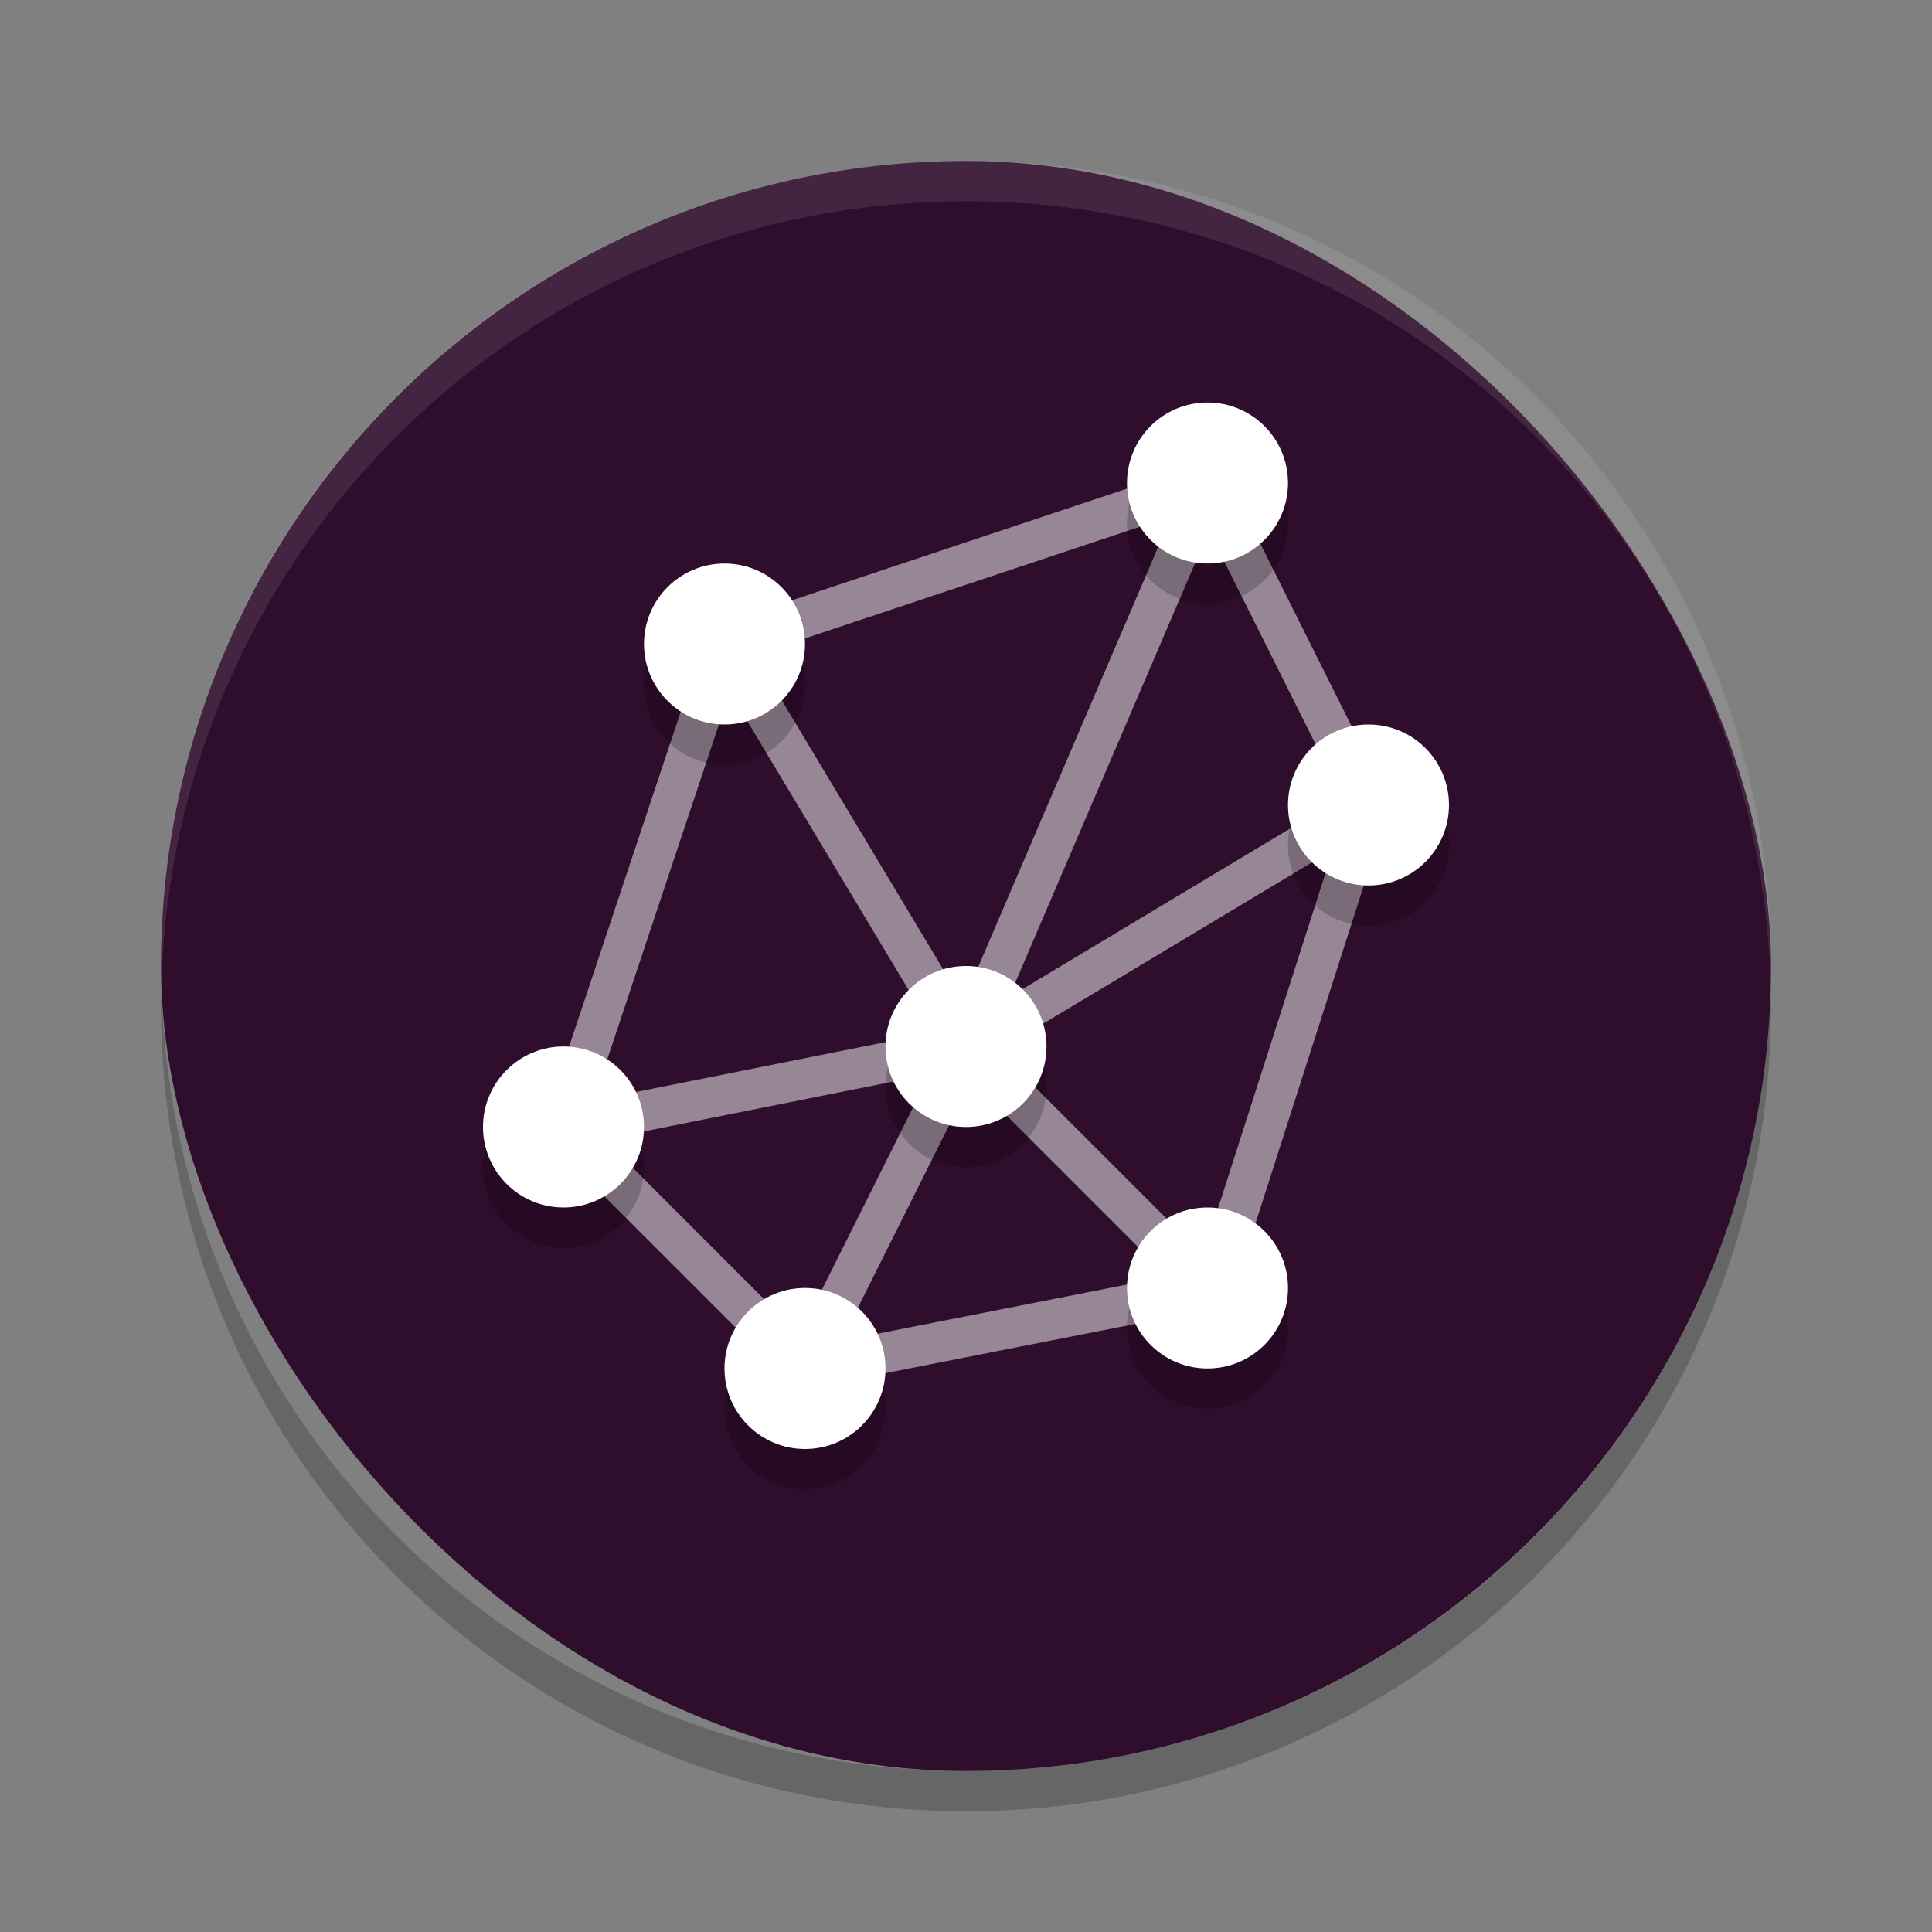 <svg xmlns="http://www.w3.org/2000/svg" width="24" height="24" version="1">
 <rect width="100%" height="100%" fill="#808080" stroke="none"/>
 <rect style="fill:#2f0d2c" width="20" height="20" x="2" y="2" rx="10" ry="10"/>
 <path style="opacity:0.1;fill:#ffffff" d="M 12,2 C 6.46,2 2,6.46 2,12 2,12.084 2.004,12.166 2.006,12.25 2.138,6.827 6.544,2.5 12,2.5 c 5.456,0 9.862,4.327 9.994,9.75 0.002,-0.083 0.006,-0.166 0.006,-0.25 0,-5.54 -4.46,-10 -10,-10 z"/>
 <path style="opacity:0.2" d="M 2.006,12.25 C 2.004,12.334 2,12.416 2,12.5 c 0,5.54 4.46,10 10,10 5.54,0 10,-4.46 10,-10 0,-0.084 -0.004,-0.167 -0.006,-0.25 C 21.862,17.673 17.456,22 12,22 6.544,22 2.138,17.673 2.006,12.25 Z"/>
 <path style="opacity:0.5;fill:none;stroke:#ffffff;stroke-width:0.5" d="m 9,8 6,-2 2,4 -1.924,6 L 10,17 7,14 Z"/>
 <path style="opacity:0.5;fill:none;stroke:#ffffff;stroke-width:0.5" d="M 12,13 15,6"/>
 <path style="opacity:0.5;fill:none;stroke:#ffffff;stroke-width:0.5" d="M 12,13 9,8"/>
 <path style="opacity:0.5;fill:none;stroke:#ffffff;stroke-width:0.5" d="M 12,13 7,14"/>
 <path style="opacity:0.5;fill:none;stroke:#ffffff;stroke-width:0.5" d="m 12,13 3,3"/>
 <path style="opacity:0.5;fill:none;stroke:#ffffff;stroke-width:0.5" d="m 12,13 -2,4"/>
 <path style="opacity:0.5;fill:none;stroke:#ffffff;stroke-width:0.5" d="m 12,13 5,-3"/>
 <g style="opacity:0.2" transform="translate(0,-0.5)">
  <circle cx="15" cy="7" r="1"/>
  <circle cx="17" cy="11" r="1"/>
  <circle cx="15" cy="17" r="1"/>
  <circle cx="10" cy="18" r="1"/>
  <circle cx="7" cy="15" r="1"/>
  <circle cx="9" cy="9" r="1"/>
  <circle cx="12" cy="14" r="1"/>
 </g>
 <g transform="translate(0,-1)">
  <circle style="fill:#ffffff" cx="15" cy="7" r="1"/>
  <circle style="fill:#ffffff" cx="17" cy="11" r="1"/>
  <circle style="fill:#ffffff" cx="15" cy="17" r="1"/>
  <circle style="fill:#ffffff" cx="10" cy="18" r="1"/>
  <circle style="fill:#ffffff" cx="7" cy="15" r="1"/>
  <circle style="fill:#ffffff" cx="9" cy="9" r="1"/>
  <circle style="fill:#ffffff" cx="12" cy="14" r="1"/>
 </g>
</svg>
